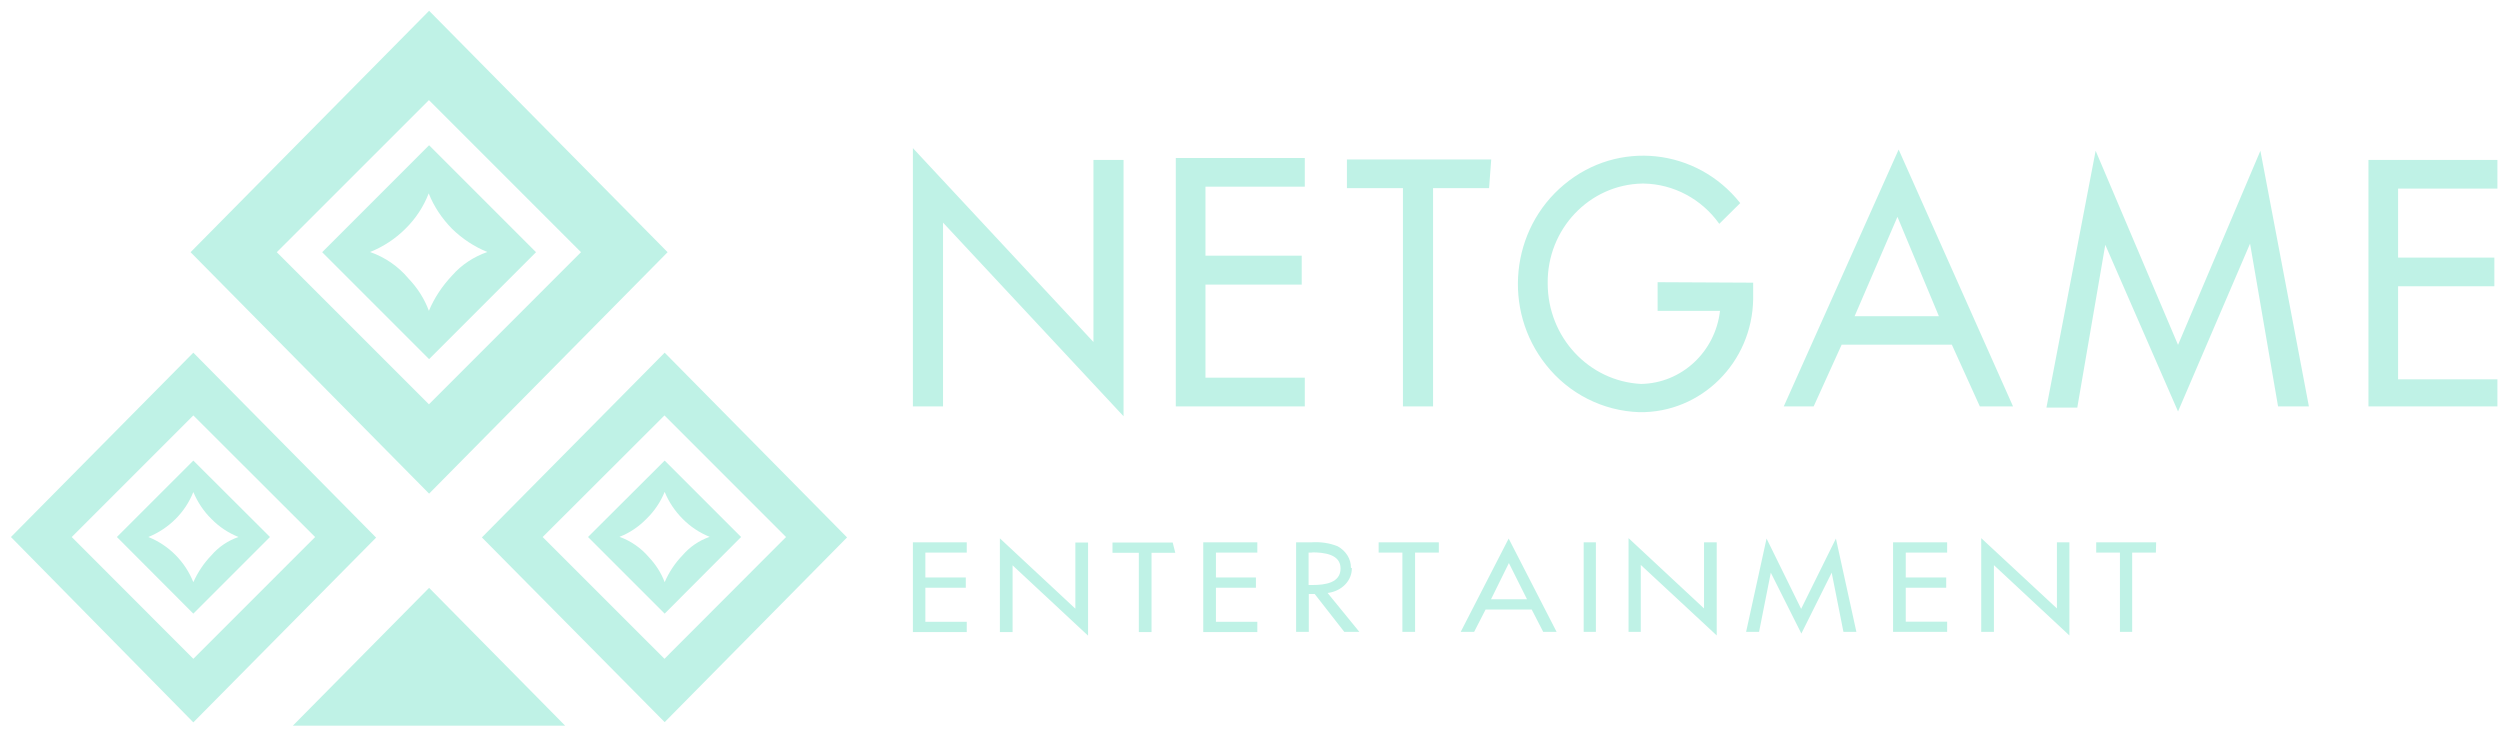 <svg width="90" height="27" viewBox="0 0 90 27" fill="none" xmlns="http://www.w3.org/2000/svg">
<path fill-rule="evenodd" clip-rule="evenodd" d="M6.861 9.079L15.448 0.388L24.034 9.079L15.448 17.771L6.861 9.079ZM15.441 3.604L9.965 9.079L15.441 14.555L20.916 9.079L15.441 3.604ZM15.447 5.229L11.598 9.079L15.447 12.929L19.297 9.079L15.447 5.229ZM16.278 9.916C15.926 10.289 15.637 10.719 15.44 11.19C15.279 10.754 15.025 10.36 14.701 10.022C14.335 9.586 13.864 9.262 13.322 9.072C13.801 8.882 14.237 8.593 14.596 8.234C14.962 7.875 15.25 7.439 15.433 6.961C15.623 7.439 15.912 7.868 16.271 8.234C16.637 8.593 17.073 8.882 17.545 9.072C17.059 9.241 16.616 9.529 16.278 9.916ZM6.96 12.696L0.394 19.333L6.96 26.005L13.54 19.354L6.96 12.696ZM2.583 19.333L6.96 14.955L11.345 19.333L6.96 23.717L2.583 19.333ZM23.928 12.696L17.348 19.347L23.928 25.997L30.494 19.347L23.928 12.696ZM19.536 19.333L23.921 14.955L28.298 19.333L23.921 23.717L19.536 19.333ZM23.928 16.581L21.169 19.332L23.928 22.091L26.68 19.332L23.928 16.581ZM24.575 19.987C24.301 20.269 24.083 20.599 23.928 20.958C23.801 20.62 23.604 20.318 23.358 20.057C23.076 19.727 22.71 19.473 22.302 19.326C22.668 19.185 22.999 18.959 23.273 18.678C23.555 18.404 23.78 18.073 23.928 17.707C24.076 18.073 24.301 18.404 24.575 18.678C24.85 18.959 25.181 19.178 25.547 19.326C25.167 19.459 24.836 19.684 24.575 19.987ZM4.208 19.332L6.96 16.581L9.719 19.332L6.96 22.091L4.208 19.332ZM6.96 20.958C7.122 20.599 7.34 20.269 7.615 19.987C7.875 19.684 8.213 19.459 8.586 19.332C8.22 19.185 7.889 18.967 7.615 18.685C7.333 18.411 7.115 18.08 6.96 17.714C6.665 18.453 6.08 19.03 5.341 19.332C6.08 19.628 6.665 20.219 6.96 20.958ZM20.346 26.125L15.448 21.163L10.542 26.125H20.346Z" fill="#BFF2E6"/>
<path d="M77.612 19.893H76.758V22.748H76.318V19.893H75.463V19.524H77.621L77.612 19.893ZM71.324 22.748H71.781V20.345L74.498 22.876V19.524H74.049V21.904L71.324 19.373V22.748ZM70.097 22.748H68.15V19.524H70.097V19.893H68.607V20.789H70.063V21.158H68.607V22.379H70.097V22.748ZM64.849 22.808L65.941 20.616L66.364 22.748H66.83L66.093 19.388L64.841 21.919L63.596 19.388L62.86 22.748H63.326L63.749 20.616L64.849 22.808ZM59.068 22.748H58.628V19.373L61.345 21.904V19.524H61.802V22.876L59.068 20.337V22.748ZM57.452 19.524H57.012V22.748H57.452V19.524ZM54.32 20.27L53.677 21.573H54.972L54.32 20.27ZM55.556 22.748L55.141 21.942H53.482L53.068 22.748H52.585L54.312 19.388L56.038 22.748H55.556ZM50.943 19.893H51.798V19.524H49.631V19.893H50.486V22.748H50.943V19.893ZM47.253 19.893H47.109V21.06H47.253C47.718 21.06 48.26 20.978 48.26 20.465C48.26 19.953 47.676 19.885 47.219 19.885L47.253 19.893ZM48.666 20.45C48.675 20.902 48.302 21.286 47.794 21.347L48.937 22.748H48.395L47.329 21.384H47.117V22.748H46.66V19.524H47.202C47.532 19.501 47.862 19.546 48.158 19.667C48.455 19.833 48.641 20.126 48.633 20.443L48.666 20.45ZM43.317 22.755H45.264V22.386H43.774V21.158H45.213V20.789H43.774V19.893H45.264V19.524H43.317V22.755ZM42.31 19.9H41.455V22.755H40.998V19.9H40.05V19.531H42.217L42.31 19.9ZM32.864 22.755H34.803V22.386H33.313V21.158H34.769V20.789H33.313V19.893H34.803V19.524H32.864V22.755ZM35.996 22.755H36.453V20.352L39.17 22.883V19.531H38.713V21.912L35.996 19.381V22.755Z" fill="#BFF2E6"/>
<path d="M89.907 14.63H85.264V5.757H89.907V6.79H86.331V9.273H89.797V10.306H86.331V13.657H89.907V14.63ZM78.409 14.812L81.002 8.77L82.01 14.63H83.12L81.374 5.428L78.409 12.416L75.443 5.428L73.672 14.673H74.782L75.79 8.813L78.409 14.812ZM68.308 7.806L66.766 11.383H69.8L68.308 7.806ZM71.274 14.63L70.266 12.407H66.3L65.292 14.63H64.216L68.351 5.384L72.469 14.63H71.274ZM59.674 10.159V11.192H61.92C61.75 12.668 60.538 13.796 59.081 13.822C57.2 13.727 55.717 12.138 55.717 10.202C55.692 8.249 57.217 6.643 59.123 6.608C59.14 6.608 59.157 6.608 59.174 6.608C60.25 6.626 61.259 7.164 61.894 8.058L62.648 7.311C61.081 5.332 58.242 5.028 56.31 6.643C54.378 8.249 54.082 11.157 55.658 13.136C56.48 14.178 57.708 14.794 59.013 14.838C61.242 14.873 63.08 13.05 63.114 10.766C63.114 10.688 63.114 10.61 63.114 10.532V10.176L59.674 10.159ZM53.607 6.773H51.59V14.63H50.506V6.773H48.489V5.74H53.684L53.607 6.773ZM42.329 14.63H46.973V13.596H43.397V10.245H46.862V9.204H43.397V6.721H46.973V5.688H42.329V14.63ZM32.864 14.63H33.949V8.014L40.448 14.985V5.757H39.364V12.312L32.864 5.332V14.63Z" fill="#BFF2E6"/>
</svg>
